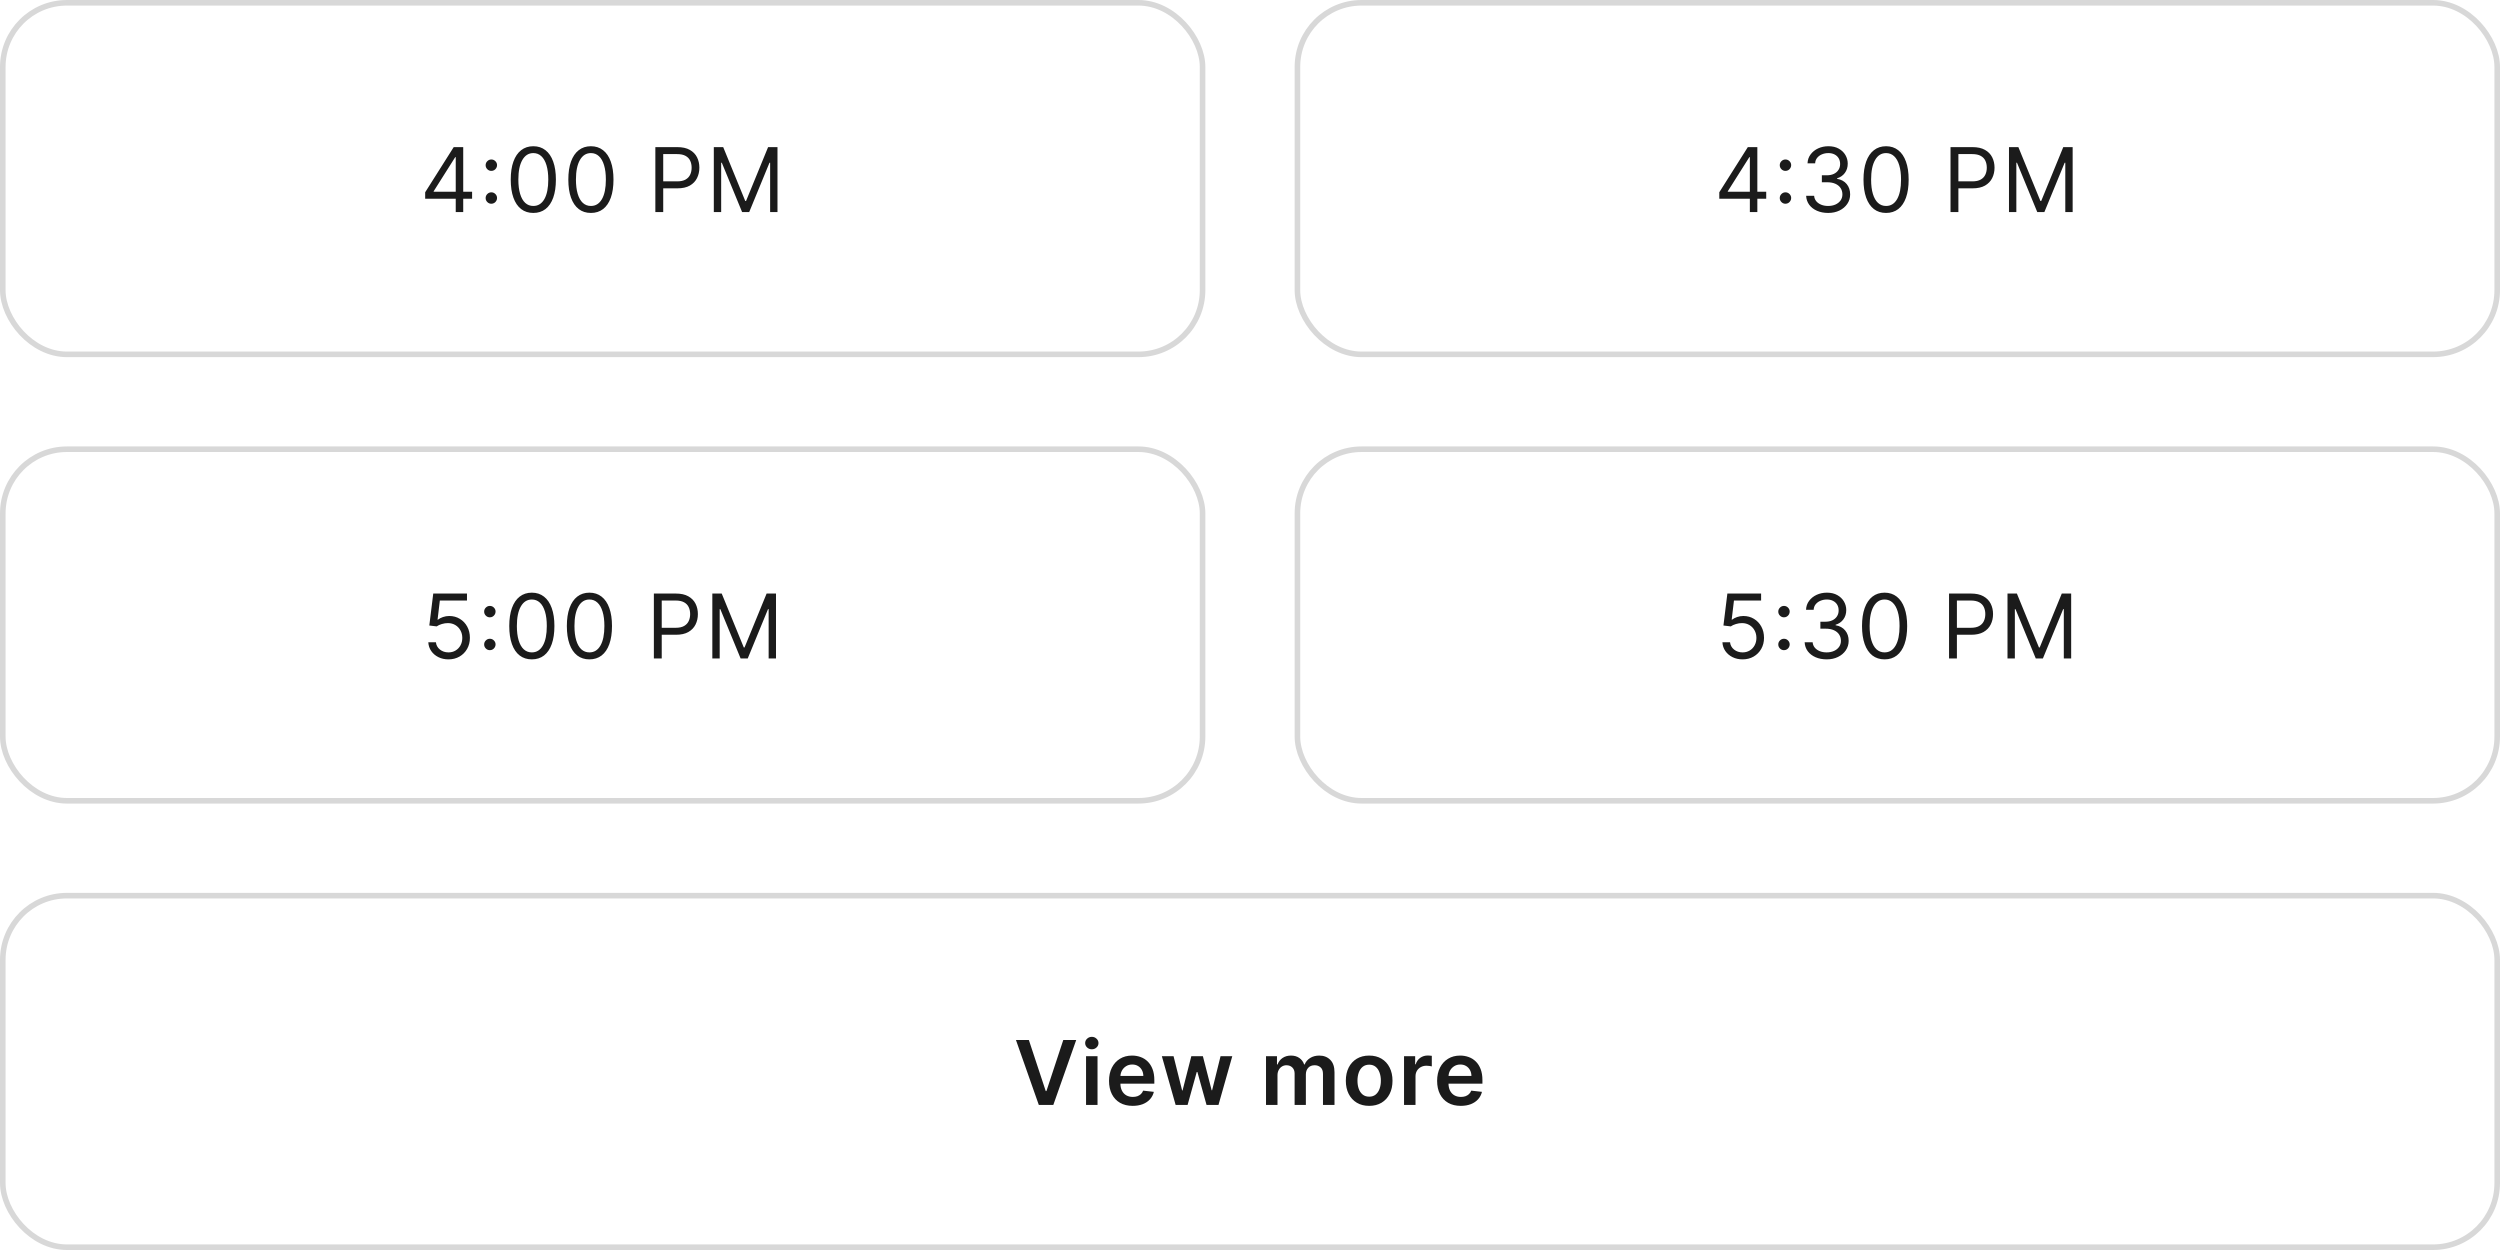 <svg width="448" height="224" viewBox="0 0 448 224" fill="none" xmlns="http://www.w3.org/2000/svg">
<path d="M76.191 35.614V34.455L81.304 26.364H82.145V28.159H81.577L77.713 34.273V34.364H84.6V35.614H76.191ZM81.668 38V35.261V34.722V26.364H83.009V38H81.668ZM88.049 36.511C87.769 36.511 87.528 36.411 87.327 36.21C87.127 36.01 87.026 35.769 87.026 35.489C87.026 35.208 87.127 34.968 87.327 34.767C87.528 34.566 87.769 34.466 88.049 34.466C88.329 34.466 88.57 34.566 88.77 34.767C88.971 34.968 89.072 35.208 89.072 35.489C89.072 35.674 89.024 35.845 88.93 36C88.839 36.155 88.716 36.28 88.56 36.375C88.409 36.466 88.238 36.511 88.049 36.511ZM88.049 30.625C87.769 30.625 87.528 30.525 87.327 30.324C87.127 30.123 87.026 29.883 87.026 29.602C87.026 29.322 87.127 29.081 87.327 28.881C87.528 28.68 87.769 28.579 88.049 28.579C88.329 28.579 88.57 28.68 88.77 28.881C88.971 29.081 89.072 29.322 89.072 29.602C89.072 29.788 89.024 29.958 88.93 30.114C88.839 30.269 88.716 30.394 88.56 30.489C88.409 30.579 88.238 30.625 88.049 30.625ZM95.571 38.159C94.715 38.159 93.985 37.926 93.383 37.46C92.781 36.99 92.321 36.311 92.002 35.42C91.684 34.526 91.525 33.447 91.525 32.182C91.525 30.924 91.684 29.85 92.002 28.96C92.324 28.066 92.787 27.384 93.389 26.915C93.995 26.441 94.722 26.204 95.571 26.204C96.419 26.204 97.144 26.441 97.747 26.915C98.353 27.384 98.815 28.066 99.133 28.96C99.455 29.85 99.616 30.924 99.616 32.182C99.616 33.447 99.457 34.526 99.139 35.42C98.821 36.311 98.36 36.99 97.758 37.46C97.156 37.926 96.427 38.159 95.571 38.159ZM95.571 36.909C96.419 36.909 97.078 36.5 97.548 35.682C98.018 34.864 98.252 33.697 98.252 32.182C98.252 31.174 98.144 30.316 97.929 29.608C97.716 28.9 97.41 28.36 97.008 27.989C96.61 27.617 96.131 27.432 95.571 27.432C94.73 27.432 94.073 27.847 93.599 28.676C93.126 29.502 92.889 30.671 92.889 32.182C92.889 33.189 92.995 34.045 93.207 34.75C93.419 35.455 93.724 35.99 94.122 36.358C94.523 36.725 95.006 36.909 95.571 36.909ZM105.891 38.159C105.035 38.159 104.305 37.926 103.703 37.46C103.101 36.99 102.641 36.311 102.322 35.42C102.004 34.526 101.845 33.447 101.845 32.182C101.845 30.924 102.004 29.85 102.322 28.96C102.644 28.066 103.107 27.384 103.709 26.915C104.315 26.441 105.042 26.204 105.891 26.204C106.739 26.204 107.464 26.441 108.067 26.915C108.673 27.384 109.135 28.066 109.453 28.96C109.775 29.85 109.936 30.924 109.936 32.182C109.936 33.447 109.777 34.526 109.459 35.42C109.141 36.311 108.68 36.99 108.078 37.46C107.476 37.926 106.747 38.159 105.891 38.159ZM105.891 36.909C106.739 36.909 107.398 36.5 107.868 35.682C108.338 34.864 108.572 33.697 108.572 32.182C108.572 31.174 108.464 30.316 108.249 29.608C108.036 28.9 107.73 28.36 107.328 27.989C106.93 27.617 106.451 27.432 105.891 27.432C105.05 27.432 104.393 27.847 103.919 28.676C103.446 29.502 103.209 30.671 103.209 32.182C103.209 33.189 103.315 34.045 103.527 34.75C103.739 35.455 104.044 35.99 104.442 36.358C104.843 36.725 105.326 36.909 105.891 36.909ZM117.44 38V26.364H121.372C122.284 26.364 123.031 26.528 123.61 26.858C124.194 27.184 124.625 27.625 124.906 28.182C125.186 28.739 125.326 29.36 125.326 30.046C125.326 30.731 125.186 31.354 124.906 31.915C124.629 32.475 124.201 32.922 123.622 33.256C123.042 33.585 122.3 33.75 121.394 33.75H118.576V32.5H121.349C121.974 32.5 122.476 32.392 122.854 32.176C123.233 31.96 123.508 31.669 123.678 31.301C123.853 30.93 123.94 30.511 123.94 30.046C123.94 29.579 123.853 29.163 123.678 28.796C123.508 28.428 123.231 28.14 122.849 27.932C122.466 27.72 121.959 27.614 121.326 27.614H118.849V38H117.44ZM127.916 26.364H129.598L133.552 36.023H133.689L137.643 26.364H139.325V38H138.007V29.159H137.893L134.257 38H132.984L129.348 29.159H129.234V38H127.916V26.364Z" fill="#1B1B1B"/>
<rect x="0.5" y="0.5" width="215" height="63" rx="11.5" stroke="#D8D8D8"/>
<path d="M308.097 35.614V34.455L313.21 26.364H314.051V28.159H313.483L309.62 34.273V34.364H316.506V35.614H308.097ZM313.574 38V35.261V34.722V26.364H314.915V38H313.574ZM319.955 36.511C319.675 36.511 319.434 36.411 319.234 36.21C319.033 36.01 318.932 35.769 318.932 35.489C318.932 35.208 319.033 34.968 319.234 34.767C319.434 34.566 319.675 34.466 319.955 34.466C320.235 34.466 320.476 34.566 320.677 34.767C320.878 34.968 320.978 35.208 320.978 35.489C320.978 35.674 320.931 35.845 320.836 36C320.745 36.155 320.622 36.28 320.467 36.375C320.315 36.466 320.145 36.511 319.955 36.511ZM319.955 30.625C319.675 30.625 319.434 30.525 319.234 30.324C319.033 30.123 318.932 29.883 318.932 29.602C318.932 29.322 319.033 29.081 319.234 28.881C319.434 28.68 319.675 28.579 319.955 28.579C320.235 28.579 320.476 28.68 320.677 28.881C320.878 29.081 320.978 29.322 320.978 29.602C320.978 29.788 320.931 29.958 320.836 30.114C320.745 30.269 320.622 30.394 320.467 30.489C320.315 30.579 320.145 30.625 319.955 30.625ZM327.613 38.159C326.863 38.159 326.195 38.03 325.608 37.773C325.024 37.515 324.56 37.157 324.216 36.699C323.875 36.237 323.689 35.701 323.659 35.091H325.091C325.121 35.466 325.25 35.79 325.477 36.062C325.704 36.331 326.001 36.54 326.369 36.688C326.736 36.835 327.144 36.909 327.591 36.909C328.091 36.909 328.534 36.822 328.92 36.648C329.306 36.474 329.609 36.231 329.829 35.92C330.049 35.61 330.159 35.25 330.159 34.841C330.159 34.413 330.053 34.036 329.841 33.71C329.628 33.381 329.318 33.123 328.909 32.938C328.5 32.752 328 32.659 327.409 32.659H326.477V31.409H327.409C327.871 31.409 328.276 31.326 328.625 31.159C328.977 30.992 329.251 30.758 329.448 30.454C329.649 30.151 329.75 29.796 329.75 29.386C329.75 28.992 329.662 28.65 329.488 28.358C329.314 28.066 329.068 27.839 328.75 27.676C328.435 27.513 328.064 27.432 327.636 27.432C327.234 27.432 326.856 27.506 326.5 27.653C326.147 27.797 325.859 28.008 325.636 28.284C325.412 28.557 325.291 28.886 325.272 29.273H323.909C323.931 28.663 324.115 28.129 324.46 27.671C324.805 27.208 325.255 26.849 325.812 26.591C326.373 26.333 326.988 26.204 327.659 26.204C328.378 26.204 328.996 26.35 329.511 26.642C330.026 26.93 330.422 27.311 330.698 27.784C330.975 28.258 331.113 28.769 331.113 29.318C331.113 29.974 330.941 30.532 330.596 30.994C330.255 31.456 329.791 31.776 329.204 31.954V32.045C329.939 32.167 330.513 32.479 330.926 32.983C331.339 33.483 331.545 34.102 331.545 34.841C331.545 35.474 331.373 36.042 331.028 36.545C330.687 37.045 330.221 37.439 329.63 37.727C329.039 38.015 328.367 38.159 327.613 38.159ZM337.984 38.159C337.128 38.159 336.399 37.926 335.797 37.46C335.195 36.99 334.734 36.311 334.416 35.42C334.098 34.526 333.939 33.447 333.939 32.182C333.939 30.924 334.098 29.85 334.416 28.96C334.738 28.066 335.2 27.384 335.803 26.915C336.409 26.441 337.136 26.204 337.984 26.204C338.833 26.204 339.558 26.441 340.161 26.915C340.767 27.384 341.229 28.066 341.547 28.96C341.869 29.85 342.03 30.924 342.03 32.182C342.03 33.447 341.871 34.526 341.553 35.42C341.234 36.311 340.774 36.99 340.172 37.46C339.57 37.926 338.84 38.159 337.984 38.159ZM337.984 36.909C338.833 36.909 339.492 36.5 339.962 35.682C340.431 34.864 340.666 33.697 340.666 32.182C340.666 31.174 340.558 30.316 340.342 29.608C340.13 28.9 339.823 28.36 339.422 27.989C339.024 27.617 338.545 27.432 337.984 27.432C337.143 27.432 336.486 27.847 336.013 28.676C335.539 29.502 335.303 30.671 335.303 32.182C335.303 33.189 335.409 34.045 335.621 34.75C335.833 35.455 336.138 35.99 336.536 36.358C336.937 36.725 337.42 36.909 337.984 36.909ZM349.533 38V26.364H353.465C354.378 26.364 355.124 26.528 355.704 26.858C356.287 27.184 356.719 27.625 356.999 28.182C357.28 28.739 357.42 29.36 357.42 30.046C357.42 30.731 357.28 31.354 356.999 31.915C356.723 32.475 356.295 32.922 355.715 33.256C355.136 33.585 354.393 33.75 353.488 33.75H350.67V32.5H353.443C354.068 32.5 354.569 32.392 354.948 32.176C355.327 31.96 355.602 31.669 355.772 31.301C355.946 30.93 356.033 30.511 356.033 30.046C356.033 29.579 355.946 29.163 355.772 28.796C355.602 28.428 355.325 28.14 354.943 27.932C354.56 27.72 354.052 27.614 353.42 27.614H350.943V38H349.533ZM360.01 26.364H361.692L365.646 36.023H365.782L369.737 26.364H371.419V38H370.101V29.159H369.987L366.351 38H365.078L361.442 29.159H361.328V38H360.01V26.364Z" fill="#1B1B1B"/>
<rect x="232.5" y="0.5" width="215" height="63" rx="11.5" stroke="#D8D8D8"/>
<path d="M80.365 118.159C79.699 118.159 79.098 118.027 78.564 117.761C78.03 117.496 77.602 117.133 77.28 116.67C76.958 116.208 76.782 115.682 76.752 115.091H78.115C78.168 115.617 78.407 116.053 78.831 116.398C79.259 116.739 79.771 116.909 80.365 116.909C80.843 116.909 81.267 116.797 81.638 116.574C82.013 116.35 82.307 116.044 82.519 115.653C82.735 115.259 82.843 114.814 82.843 114.318C82.843 113.811 82.731 113.358 82.507 112.96C82.288 112.559 81.985 112.242 81.598 112.011C81.212 111.78 80.771 111.663 80.274 111.659C79.918 111.655 79.553 111.71 79.178 111.824C78.803 111.934 78.494 112.076 78.252 112.25L76.933 112.091L77.638 106.364H83.683V107.614H78.82L78.411 111.045H78.479C78.718 110.856 79.017 110.699 79.377 110.574C79.737 110.449 80.112 110.386 80.502 110.386C81.214 110.386 81.848 110.557 82.405 110.898C82.966 111.235 83.405 111.697 83.723 112.284C84.045 112.871 84.206 113.542 84.206 114.295C84.206 115.038 84.04 115.701 83.706 116.284C83.377 116.864 82.922 117.322 82.343 117.659C81.763 117.992 81.104 118.159 80.365 118.159ZM87.783 116.511C87.503 116.511 87.263 116.411 87.062 116.21C86.861 116.009 86.761 115.769 86.761 115.489C86.761 115.208 86.861 114.968 87.062 114.767C87.263 114.566 87.503 114.466 87.783 114.466C88.064 114.466 88.304 114.566 88.505 114.767C88.706 114.968 88.806 115.208 88.806 115.489C88.806 115.674 88.759 115.845 88.664 116C88.573 116.155 88.45 116.28 88.295 116.375C88.143 116.466 87.973 116.511 87.783 116.511ZM87.783 110.625C87.503 110.625 87.263 110.525 87.062 110.324C86.861 110.123 86.761 109.883 86.761 109.602C86.761 109.322 86.861 109.081 87.062 108.881C87.263 108.68 87.503 108.58 87.783 108.58C88.064 108.58 88.304 108.68 88.505 108.881C88.706 109.081 88.806 109.322 88.806 109.602C88.806 109.788 88.759 109.958 88.664 110.114C88.573 110.269 88.45 110.394 88.295 110.489C88.143 110.58 87.973 110.625 87.783 110.625ZM95.305 118.159C94.449 118.159 93.72 117.926 93.118 117.46C92.515 116.991 92.055 116.311 91.737 115.42C91.419 114.527 91.26 113.447 91.26 112.182C91.26 110.924 91.419 109.85 91.737 108.96C92.059 108.066 92.521 107.384 93.123 106.915C93.729 106.441 94.457 106.205 95.305 106.205C96.153 106.205 96.879 106.441 97.481 106.915C98.087 107.384 98.549 108.066 98.868 108.96C99.189 109.85 99.35 110.924 99.35 112.182C99.35 113.447 99.191 114.527 98.873 115.42C98.555 116.311 98.095 116.991 97.493 117.46C96.89 117.926 96.161 118.159 95.305 118.159ZM95.305 116.909C96.153 116.909 96.813 116.5 97.282 115.682C97.752 114.864 97.987 113.697 97.987 112.182C97.987 111.174 97.879 110.316 97.663 109.608C97.451 108.9 97.144 108.36 96.743 107.989C96.345 107.617 95.866 107.432 95.305 107.432C94.464 107.432 93.807 107.847 93.333 108.676C92.86 109.502 92.623 110.67 92.623 112.182C92.623 113.189 92.729 114.045 92.941 114.75C93.153 115.455 93.458 115.991 93.856 116.358C94.258 116.725 94.741 116.909 95.305 116.909ZM105.625 118.159C104.769 118.159 104.04 117.926 103.438 117.46C102.835 116.991 102.375 116.311 102.057 115.42C101.739 114.527 101.58 113.447 101.58 112.182C101.58 110.924 101.739 109.85 102.057 108.96C102.379 108.066 102.841 107.384 103.443 106.915C104.049 106.441 104.777 106.205 105.625 106.205C106.473 106.205 107.199 106.441 107.801 106.915C108.407 107.384 108.869 108.066 109.188 108.96C109.509 109.85 109.67 110.924 109.67 112.182C109.67 113.447 109.511 114.527 109.193 115.42C108.875 116.311 108.415 116.991 107.812 117.46C107.21 117.926 106.481 118.159 105.625 118.159ZM105.625 116.909C106.473 116.909 107.133 116.5 107.602 115.682C108.072 114.864 108.307 113.697 108.307 112.182C108.307 111.174 108.199 110.316 107.983 109.608C107.771 108.9 107.464 108.36 107.062 107.989C106.665 107.617 106.186 107.432 105.625 107.432C104.784 107.432 104.127 107.847 103.653 108.676C103.18 109.502 102.943 110.67 102.943 112.182C102.943 113.189 103.049 114.045 103.261 114.75C103.473 115.455 103.778 115.991 104.176 116.358C104.578 116.725 105.061 116.909 105.625 116.909ZM117.174 118V106.364H121.106C122.019 106.364 122.765 106.528 123.345 106.858C123.928 107.184 124.36 107.625 124.64 108.182C124.92 108.739 125.06 109.36 125.06 110.045C125.06 110.731 124.92 111.354 124.64 111.915C124.363 112.475 123.935 112.922 123.356 113.256C122.776 113.585 122.034 113.75 121.129 113.75H118.31V112.5H121.083C121.708 112.5 122.21 112.392 122.589 112.176C122.968 111.96 123.242 111.669 123.413 111.301C123.587 110.93 123.674 110.511 123.674 110.045C123.674 109.58 123.587 109.163 123.413 108.795C123.242 108.428 122.966 108.14 122.583 107.932C122.201 107.72 121.693 107.614 121.06 107.614H118.583V118H117.174ZM127.65 106.364H129.332L133.287 116.023H133.423L137.378 106.364H139.059V118H137.741V109.159H137.628L133.991 118H132.719L129.082 109.159H128.969V118H127.65V106.364Z" fill="#1B1B1B"/>
<rect x="0.5" y="80.5" width="215" height="63" rx="11.5" stroke="#D8D8D8"/>
<path d="M312.272 118.159C311.605 118.159 311.004 118.027 310.47 117.761C309.936 117.496 309.508 117.133 309.186 116.67C308.864 116.208 308.688 115.682 308.658 115.091H310.022C310.075 115.617 310.313 116.053 310.737 116.398C311.165 116.739 311.677 116.909 312.272 116.909C312.749 116.909 313.173 116.797 313.544 116.574C313.919 116.35 314.213 116.044 314.425 115.653C314.641 115.259 314.749 114.814 314.749 114.318C314.749 113.811 314.637 113.358 314.414 112.96C314.194 112.559 313.891 112.242 313.504 112.011C313.118 111.78 312.677 111.663 312.181 111.659C311.825 111.655 311.459 111.71 311.084 111.824C310.709 111.934 310.4 112.076 310.158 112.25L308.84 112.091L309.544 106.364H315.59V107.614H310.726L310.317 111.045H310.385C310.624 110.856 310.923 110.699 311.283 110.574C311.643 110.449 312.018 110.386 312.408 110.386C313.12 110.386 313.754 110.557 314.311 110.898C314.872 111.235 315.311 111.697 315.629 112.284C315.951 112.871 316.112 113.542 316.112 114.295C316.112 115.038 315.946 115.701 315.612 116.284C315.283 116.864 314.828 117.322 314.249 117.659C313.669 117.992 313.01 118.159 312.272 118.159ZM319.69 116.511C319.409 116.511 319.169 116.411 318.968 116.21C318.767 116.009 318.667 115.769 318.667 115.489C318.667 115.208 318.767 114.968 318.968 114.767C319.169 114.566 319.409 114.466 319.69 114.466C319.97 114.466 320.21 114.566 320.411 114.767C320.612 114.968 320.712 115.208 320.712 115.489C320.712 115.674 320.665 115.845 320.57 116C320.479 116.155 320.356 116.28 320.201 116.375C320.049 116.466 319.879 116.511 319.69 116.511ZM319.69 110.625C319.409 110.625 319.169 110.525 318.968 110.324C318.767 110.123 318.667 109.883 318.667 109.602C318.667 109.322 318.767 109.081 318.968 108.881C319.169 108.68 319.409 108.58 319.69 108.58C319.97 108.58 320.21 108.68 320.411 108.881C320.612 109.081 320.712 109.322 320.712 109.602C320.712 109.788 320.665 109.958 320.57 110.114C320.479 110.269 320.356 110.394 320.201 110.489C320.049 110.58 319.879 110.625 319.69 110.625ZM327.348 118.159C326.598 118.159 325.929 118.03 325.342 117.773C324.759 117.515 324.295 117.157 323.95 116.699C323.609 116.237 323.423 115.701 323.393 115.091H324.825C324.855 115.466 324.984 115.79 325.211 116.062C325.439 116.331 325.736 116.54 326.103 116.688C326.471 116.835 326.878 116.909 327.325 116.909C327.825 116.909 328.268 116.822 328.654 116.648C329.041 116.473 329.344 116.231 329.564 115.92C329.783 115.61 329.893 115.25 329.893 114.841C329.893 114.413 329.787 114.036 329.575 113.71C329.363 113.381 329.052 113.123 328.643 112.938C328.234 112.752 327.734 112.659 327.143 112.659H326.211V111.409H327.143C327.605 111.409 328.01 111.326 328.359 111.159C328.711 110.992 328.986 110.758 329.183 110.455C329.384 110.152 329.484 109.795 329.484 109.386C329.484 108.992 329.397 108.65 329.223 108.358C329.048 108.066 328.802 107.839 328.484 107.676C328.17 107.513 327.798 107.432 327.37 107.432C326.969 107.432 326.59 107.506 326.234 107.653C325.882 107.797 325.594 108.008 325.37 108.284C325.147 108.557 325.026 108.886 325.007 109.273H323.643C323.666 108.663 323.85 108.129 324.194 107.67C324.539 107.208 324.99 106.848 325.546 106.591C326.107 106.333 326.723 106.205 327.393 106.205C328.113 106.205 328.73 106.35 329.245 106.642C329.76 106.93 330.156 107.311 330.433 107.784C330.709 108.258 330.848 108.769 330.848 109.318C330.848 109.973 330.675 110.532 330.331 110.994C329.99 111.456 329.526 111.777 328.939 111.955V112.045C329.673 112.167 330.247 112.479 330.66 112.983C331.073 113.483 331.279 114.102 331.279 114.841C331.279 115.473 331.107 116.042 330.762 116.545C330.421 117.045 329.956 117.439 329.365 117.727C328.774 118.015 328.101 118.159 327.348 118.159ZM337.719 118.159C336.863 118.159 336.134 117.926 335.531 117.46C334.929 116.991 334.469 116.311 334.151 115.42C333.832 114.527 333.673 113.447 333.673 112.182C333.673 110.924 333.832 109.85 334.151 108.96C334.473 108.066 334.935 107.384 335.537 106.915C336.143 106.441 336.87 106.205 337.719 106.205C338.567 106.205 339.293 106.441 339.895 106.915C340.501 107.384 340.963 108.066 341.281 108.96C341.603 109.85 341.764 110.924 341.764 112.182C341.764 113.447 341.605 114.527 341.287 115.42C340.969 116.311 340.509 116.991 339.906 117.46C339.304 117.926 338.575 118.159 337.719 118.159ZM337.719 116.909C338.567 116.909 339.226 116.5 339.696 115.682C340.166 114.864 340.401 113.697 340.401 112.182C340.401 111.174 340.293 110.316 340.077 109.608C339.865 108.9 339.558 108.36 339.156 107.989C338.759 107.617 338.279 107.432 337.719 107.432C336.878 107.432 336.221 107.847 335.747 108.676C335.274 109.502 335.037 110.67 335.037 112.182C335.037 113.189 335.143 114.045 335.355 114.75C335.567 115.455 335.872 115.991 336.27 116.358C336.671 116.725 337.154 116.909 337.719 116.909ZM349.268 118V106.364H353.2C354.113 106.364 354.859 106.528 355.438 106.858C356.022 107.184 356.453 107.625 356.734 108.182C357.014 108.739 357.154 109.36 357.154 110.045C357.154 110.731 357.014 111.354 356.734 111.915C356.457 112.475 356.029 112.922 355.45 113.256C354.87 113.585 354.128 113.75 353.222 113.75H350.404V112.5H353.177C353.802 112.5 354.304 112.392 354.683 112.176C355.061 111.96 355.336 111.669 355.506 111.301C355.681 110.93 355.768 110.511 355.768 110.045C355.768 109.58 355.681 109.163 355.506 108.795C355.336 108.428 355.06 108.14 354.677 107.932C354.294 107.72 353.787 107.614 353.154 107.614H350.677V118H349.268ZM359.744 106.364H361.426L365.38 116.023H365.517L369.471 106.364H371.153V118H369.835V109.159H369.721L366.085 118H364.812L361.176 109.159H361.062V118H359.744V106.364Z" fill="#1B1B1B"/>
<rect x="232.5" y="80.5" width="215" height="63" rx="11.5" stroke="#D8D8D8"/>
<path d="M184.37 186.364L187.398 195.523H187.518L190.54 186.364H192.858L188.756 198H186.154L182.057 186.364H184.37ZM194.62 198V189.273H196.677V198H194.62ZM195.654 188.034C195.329 188.034 195.048 187.926 194.813 187.71C194.579 187.491 194.461 187.227 194.461 186.92C194.461 186.61 194.579 186.347 194.813 186.131C195.048 185.911 195.329 185.801 195.654 185.801C195.984 185.801 196.264 185.911 196.495 186.131C196.73 186.347 196.848 186.61 196.848 186.92C196.848 187.227 196.73 187.491 196.495 187.71C196.264 187.926 195.984 188.034 195.654 188.034ZM202.976 198.17C202.101 198.17 201.345 197.989 200.709 197.625C200.076 197.258 199.589 196.739 199.248 196.068C198.908 195.394 198.737 194.6 198.737 193.688C198.737 192.79 198.908 192.002 199.248 191.324C199.593 190.642 200.074 190.112 200.692 189.733C201.309 189.35 202.034 189.159 202.868 189.159C203.406 189.159 203.913 189.246 204.391 189.42C204.872 189.591 205.296 189.856 205.663 190.216C206.034 190.576 206.326 191.034 206.538 191.591C206.75 192.144 206.856 192.803 206.856 193.568V194.199H199.703V192.812H204.885C204.881 192.419 204.796 192.068 204.629 191.761C204.463 191.451 204.23 191.206 203.93 191.028C203.635 190.85 203.29 190.761 202.896 190.761C202.476 190.761 202.106 190.864 201.788 191.068C201.47 191.269 201.222 191.534 201.044 191.864C200.87 192.189 200.781 192.547 200.777 192.938V194.148C200.777 194.655 200.87 195.091 201.055 195.455C201.241 195.814 201.5 196.091 201.834 196.284C202.167 196.473 202.557 196.568 203.004 196.568C203.303 196.568 203.574 196.527 203.817 196.443C204.059 196.356 204.269 196.229 204.447 196.062C204.625 195.896 204.76 195.689 204.851 195.443L206.771 195.659C206.65 196.167 206.419 196.61 206.078 196.989C205.741 197.364 205.309 197.655 204.783 197.864C204.256 198.068 203.654 198.17 202.976 198.17ZM210.671 198L208.205 189.273H210.301L211.836 195.409H211.915L213.483 189.273H215.557L217.125 195.375H217.211L218.722 189.273H220.824L218.353 198H216.211L214.574 192.102H214.455L212.818 198H210.671ZM226.869 198V189.273H228.835V190.756H228.937C229.119 190.256 229.42 189.866 229.841 189.585C230.261 189.301 230.763 189.159 231.346 189.159C231.937 189.159 232.435 189.303 232.841 189.591C233.25 189.875 233.538 190.263 233.704 190.756H233.795C233.988 190.271 234.314 189.884 234.772 189.597C235.235 189.305 235.782 189.159 236.414 189.159C237.217 189.159 237.873 189.413 238.38 189.92C238.888 190.428 239.142 191.169 239.142 192.142V198H237.079V192.46C237.079 191.919 236.935 191.523 236.647 191.273C236.36 191.019 236.007 190.892 235.591 190.892C235.094 190.892 234.706 191.047 234.426 191.358C234.149 191.665 234.011 192.064 234.011 192.557V198H231.994V192.375C231.994 191.924 231.858 191.564 231.585 191.295C231.316 191.027 230.964 190.892 230.528 190.892C230.233 190.892 229.964 190.968 229.721 191.119C229.479 191.267 229.286 191.477 229.142 191.75C228.998 192.019 228.926 192.333 228.926 192.693V198H226.869ZM245.355 198.17C244.503 198.17 243.764 197.983 243.139 197.608C242.514 197.233 242.029 196.708 241.685 196.034C241.344 195.36 241.173 194.572 241.173 193.67C241.173 192.769 241.344 191.979 241.685 191.301C242.029 190.623 242.514 190.097 243.139 189.722C243.764 189.347 244.503 189.159 245.355 189.159C246.207 189.159 246.946 189.347 247.571 189.722C248.196 190.097 248.679 190.623 249.02 191.301C249.365 191.979 249.537 192.769 249.537 193.67C249.537 194.572 249.365 195.36 249.02 196.034C248.679 196.708 248.196 197.233 247.571 197.608C246.946 197.983 246.207 198.17 245.355 198.17ZM245.367 196.523C245.829 196.523 246.215 196.396 246.526 196.142C246.836 195.884 247.067 195.54 247.219 195.108C247.374 194.676 247.452 194.195 247.452 193.665C247.452 193.131 247.374 192.648 247.219 192.216C247.067 191.78 246.836 191.434 246.526 191.176C246.215 190.919 245.829 190.79 245.367 190.79C244.893 190.79 244.499 190.919 244.185 191.176C243.874 191.434 243.641 191.78 243.486 192.216C243.334 192.648 243.259 193.131 243.259 193.665C243.259 194.195 243.334 194.676 243.486 195.108C243.641 195.54 243.874 195.884 244.185 196.142C244.499 196.396 244.893 196.523 245.367 196.523ZM251.603 198V189.273H253.597V190.727H253.688C253.847 190.223 254.12 189.835 254.506 189.562C254.896 189.286 255.341 189.148 255.841 189.148C255.955 189.148 256.082 189.153 256.222 189.165C256.366 189.172 256.485 189.186 256.58 189.205V191.097C256.493 191.066 256.355 191.04 256.165 191.017C255.98 190.991 255.8 190.977 255.625 190.977C255.25 190.977 254.913 191.059 254.614 191.222C254.319 191.381 254.086 191.602 253.915 191.886C253.745 192.17 253.66 192.498 253.66 192.869V198H251.603ZM261.771 198.17C260.896 198.17 260.14 197.989 259.504 197.625C258.871 197.258 258.384 196.739 258.043 196.068C257.703 195.394 257.532 194.6 257.532 193.688C257.532 192.79 257.703 192.002 258.043 191.324C258.388 190.642 258.869 190.112 259.487 189.733C260.104 189.35 260.829 189.159 261.663 189.159C262.201 189.159 262.708 189.246 263.186 189.42C263.667 189.591 264.091 189.856 264.458 190.216C264.829 190.576 265.121 191.034 265.333 191.591C265.545 192.144 265.651 192.803 265.651 193.568V194.199H258.498V192.812H263.68C263.676 192.419 263.591 192.068 263.424 191.761C263.258 191.451 263.025 191.206 262.725 191.028C262.43 190.85 262.085 190.761 261.691 190.761C261.271 190.761 260.901 190.864 260.583 191.068C260.265 191.269 260.017 191.534 259.839 191.864C259.665 192.189 259.576 192.547 259.572 192.938V194.148C259.572 194.655 259.665 195.091 259.85 195.455C260.036 195.814 260.295 196.091 260.629 196.284C260.962 196.473 261.352 196.568 261.799 196.568C262.098 196.568 262.369 196.527 262.612 196.443C262.854 196.356 263.064 196.229 263.242 196.062C263.42 195.896 263.555 195.689 263.646 195.443L265.566 195.659C265.445 196.167 265.214 196.61 264.873 196.989C264.536 197.364 264.104 197.655 263.578 197.864C263.051 198.068 262.449 198.17 261.771 198.17Z" fill="#1B1B1B"/>
<rect x="0.5" y="160.5" width="447" height="63" rx="11.5" stroke="#D8D8D8"/>
</svg>
